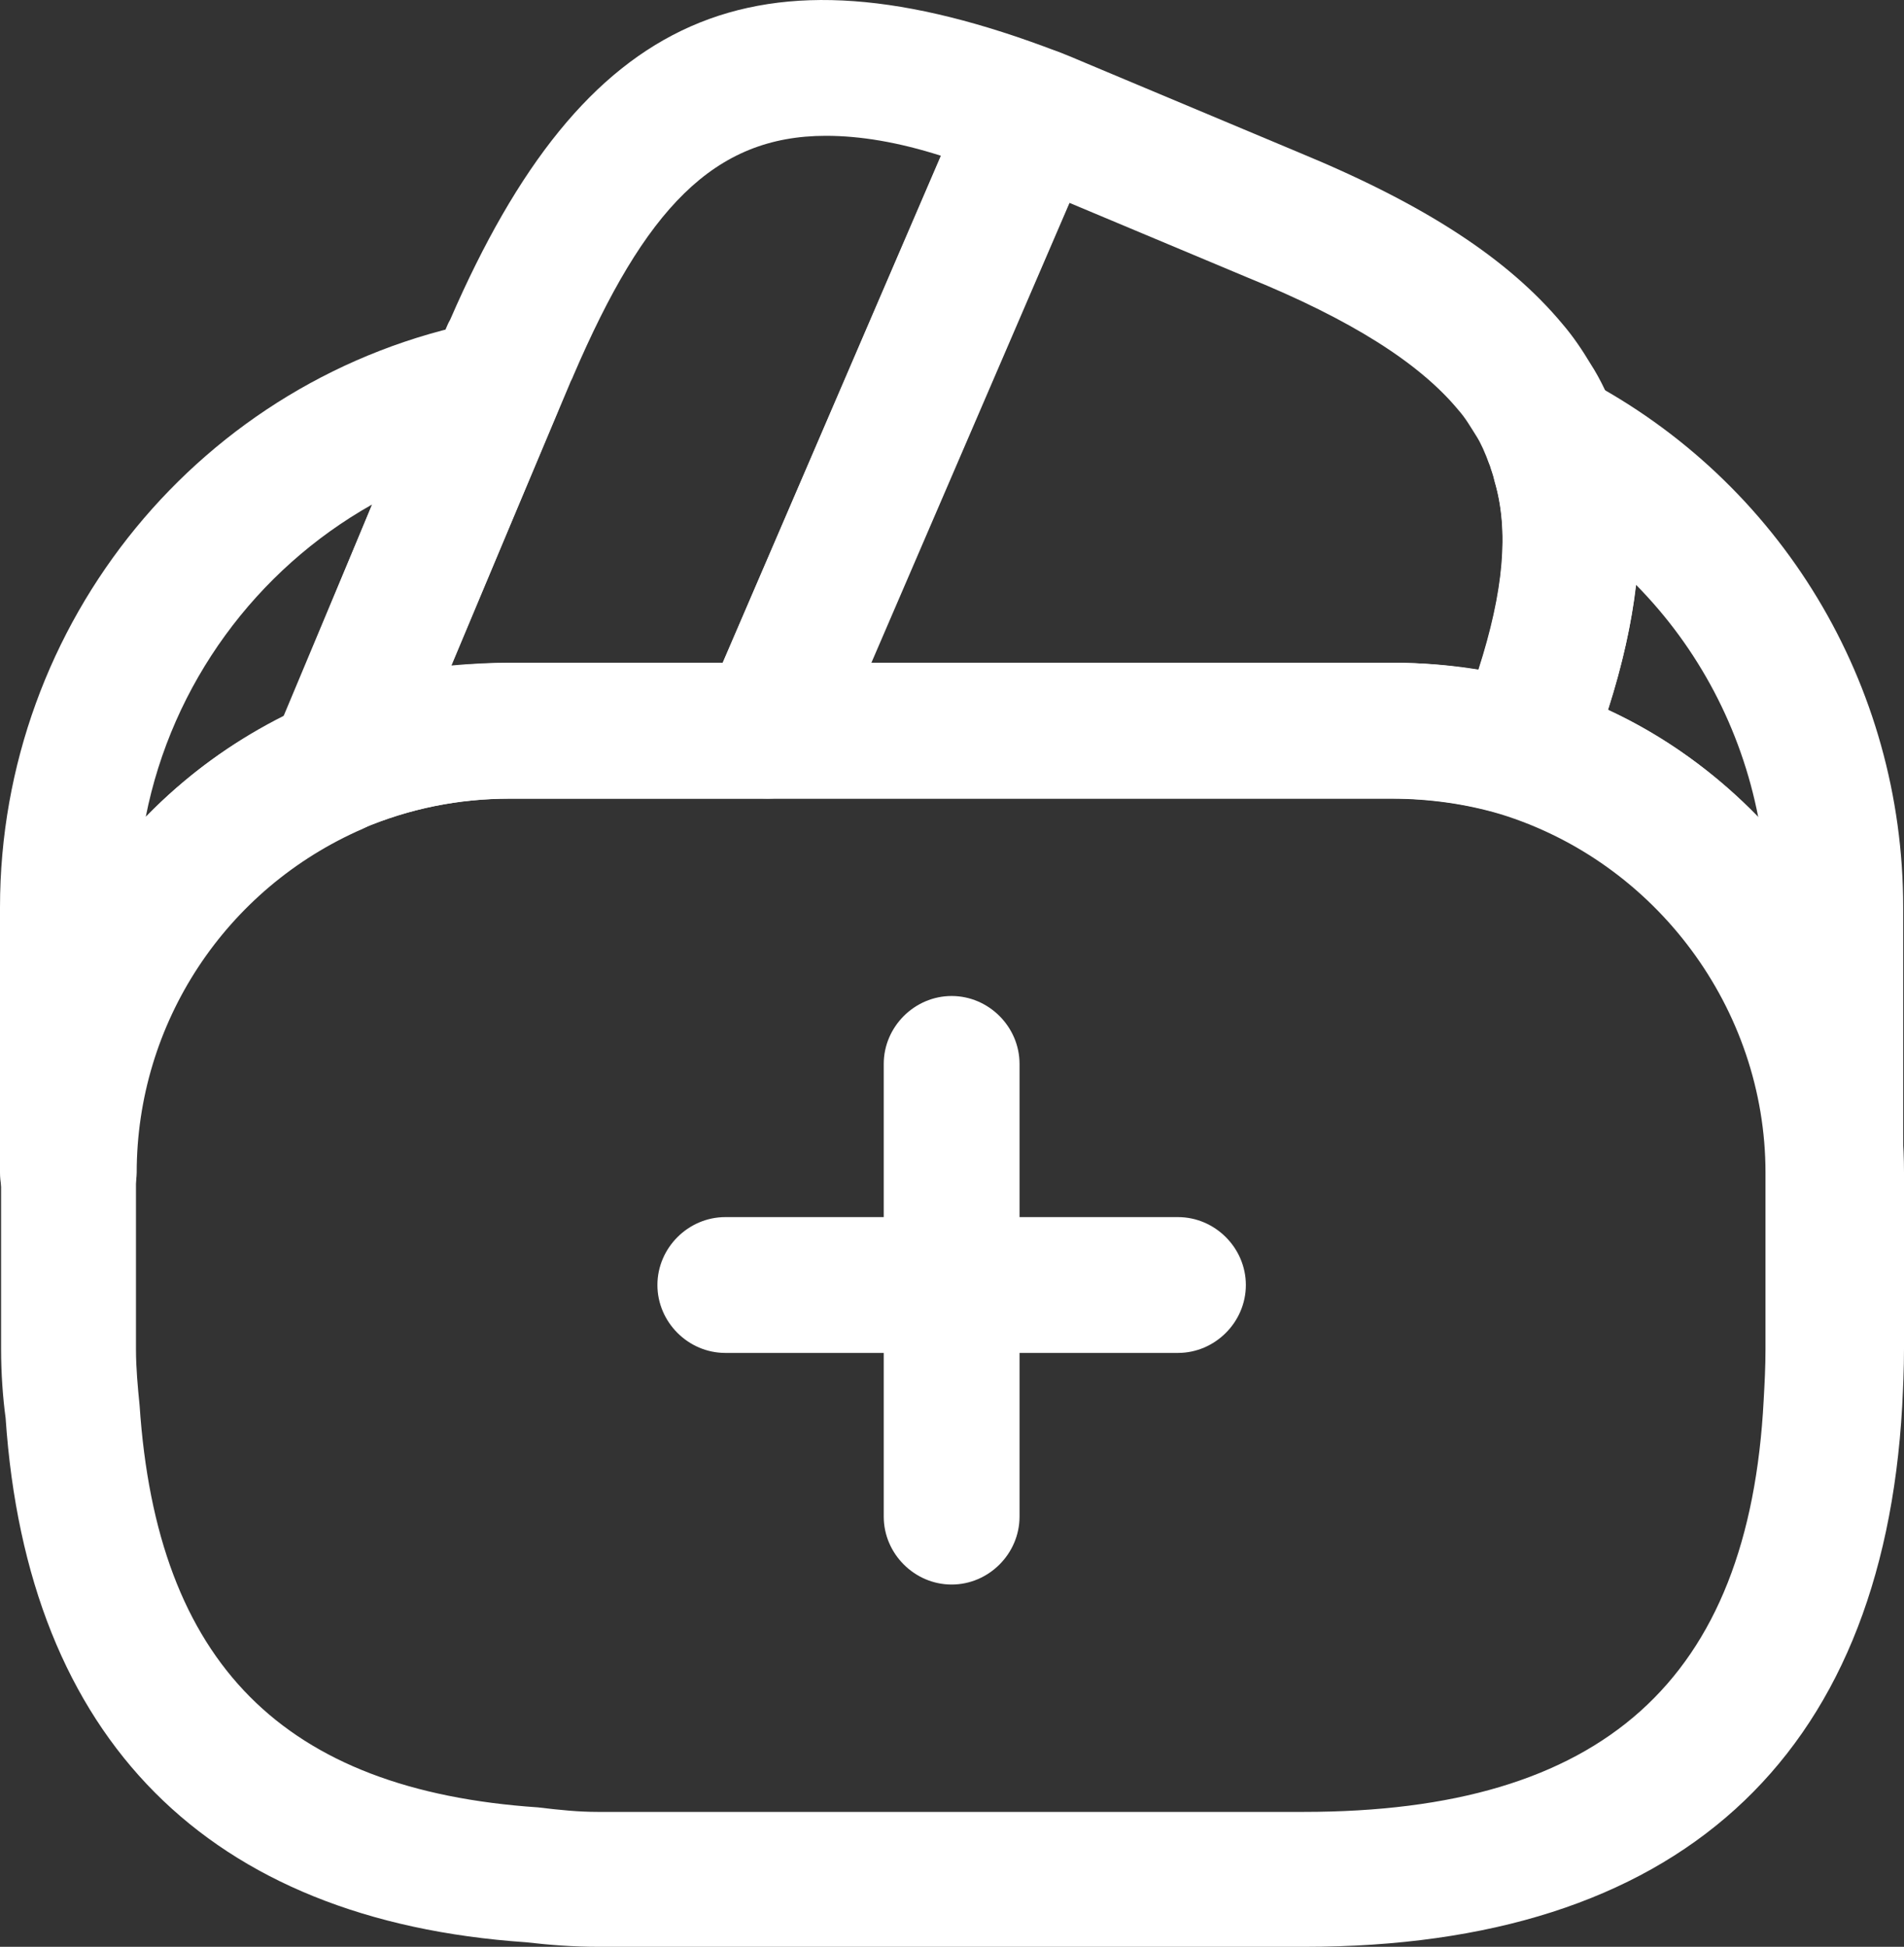 <?xml version="1.0" encoding="utf-8"?>
<svg viewBox="89.822 123.23 21.032 21.501" width="21.032" height="21.501" xmlns="http://www.w3.org/2000/svg">
  <rect x="89.822" y="123.23" width="21.032" height="21.501" fill="#333333" stroke="none"/>
  <defs/>
  <path d="M 102.834 138.172 L 97.834 138.172 C 97.424 138.172 97.084 137.832 97.084 137.422 C 97.084 137.012 97.424 136.672 97.834 136.672 L 102.834 136.672 C 103.244 136.672 103.584 137.012 103.584 137.422 C 103.584 137.832 103.244 138.172 102.834 138.172 Z" style="fill: rgb(255, 255, 255);"/>
  <path d="M 100.334 140.73 C 99.924 140.73 99.584 140.39 99.584 139.98 L 99.584 134.98 C 99.584 134.57 99.924 134.23 100.334 134.23 C 100.744 134.23 101.084 134.57 101.084 134.98 L 101.084 139.98 C 101.084 140.39 100.744 140.73 100.334 140.73 Z" style="fill: rgb(255, 255, 255);"/>
  <path d="M 93.535 132.44 C 93.345 132.44 93.155 132.36 93.005 132.22 C 92.795 132.01 92.725 131.68 92.845 131.4 L 94.705 126.96 C 94.745 126.87 94.765 126.81 94.795 126.76 C 96.275 123.35 98.165 122.52 101.505 123.8 C 101.695 123.87 101.845 124.02 101.925 124.21 C 102.005 124.4 102.005 124.61 101.925 124.8 L 98.995 131.6 C 98.875 131.87 98.605 132.05 98.305 132.05 L 95.455 132.05 C 94.885 132.05 94.345 132.16 93.825 132.38 C 93.735 132.42 93.635 132.44 93.535 132.44 Z M 98.945 124.73 C 97.705 124.73 96.945 125.54 96.155 127.38 C 96.145 127.41 96.125 127.44 96.115 127.47 L 94.805 130.58 C 95.025 130.56 95.235 130.55 95.455 130.55 L 97.805 130.55 L 100.215 124.95 C 99.745 124.8 99.325 124.73 98.945 124.73 Z" style="fill: rgb(255, 255, 255);"/>
  <path d="M 106.622 132.249 C 106.552 132.249 106.472 132.239 106.402 132.219 C 106.032 132.109 105.622 132.049 105.202 132.049 L 98.302 132.049 C 98.052 132.049 97.812 131.919 97.672 131.709 C 97.542 131.499 97.512 131.229 97.612 130.999 L 100.512 124.269 C 100.662 123.909 101.102 123.669 101.472 123.789 C 101.592 123.829 101.702 123.879 101.822 123.929 L 104.182 124.919 C 105.562 125.489 106.482 126.089 107.082 126.809 C 107.202 126.949 107.302 127.099 107.392 127.249 C 107.502 127.419 107.602 127.629 107.672 127.839 C 107.702 127.909 107.752 128.039 107.782 128.179 C 108.062 129.119 107.922 130.289 107.322 131.789 C 107.202 132.069 106.922 132.249 106.622 132.249 Z M 99.442 130.549 L 105.212 130.549 C 105.532 130.549 105.842 130.579 106.152 130.629 C 106.432 129.759 106.492 129.089 106.332 128.549 C 106.312 128.459 106.292 128.419 106.282 128.379 C 106.222 128.219 106.182 128.129 106.132 128.049 C 106.062 127.939 106.012 127.849 105.932 127.759 C 105.502 127.239 104.742 126.759 103.612 126.299 L 101.632 125.469 L 99.442 130.549 Z" style="fill: rgb(255, 255, 255);"/>
  <path d="M 104.234 144.731 L 96.434 144.731 C 96.154 144.731 95.894 144.711 95.634 144.681 C 92.124 144.441 90.124 142.441 89.884 138.891 C 89.854 138.671 89.834 138.401 89.834 138.131 L 89.834 136.181 C 89.834 133.931 91.174 131.901 93.244 131.001 C 93.944 130.701 94.694 130.551 95.464 130.551 L 105.224 130.551 C 105.794 130.551 106.344 130.631 106.854 130.791 C 109.204 131.501 110.854 133.721 110.854 136.181 L 110.854 138.131 C 110.854 138.351 110.844 138.561 110.834 138.761 C 110.614 142.671 108.334 144.731 104.234 144.731 Z M 95.454 132.051 C 94.884 132.051 94.344 132.161 93.824 132.381 C 92.304 133.041 91.324 134.531 91.324 136.181 L 91.324 138.131 C 91.324 138.341 91.344 138.551 91.364 138.751 C 91.554 141.601 92.954 143.001 95.764 143.191 C 96.014 143.221 96.214 143.241 96.424 143.241 L 104.224 143.241 C 107.524 143.241 109.144 141.791 109.304 138.691 C 109.314 138.511 109.324 138.331 109.324 138.131 L 109.324 136.181 C 109.324 134.371 108.114 132.751 106.394 132.221 C 106.024 132.111 105.614 132.051 105.194 132.051 L 95.454 132.051 Z" style="fill: rgb(255, 255, 255);"/>
  <path d="M 90.572 136.932 C 90.162 136.932 89.822 136.592 89.822 136.182 L 89.822 133.252 C 89.822 130.102 92.052 127.382 95.132 126.782 C 95.402 126.732 95.682 126.832 95.862 127.042 C 96.032 127.252 96.082 127.552 95.972 127.802 L 94.222 131.982 C 94.142 132.162 94.002 132.302 93.832 132.382 C 92.312 133.042 91.332 134.532 91.332 136.182 C 91.322 136.592 90.992 136.932 90.572 136.932 Z M 93.932 128.802 C 92.652 129.522 91.722 130.782 91.432 132.252 C 91.872 131.802 92.382 131.422 92.962 131.142 L 93.932 128.802 Z" style="fill: rgb(255, 255, 255);"/>
  <path d="M 110.095 136.93 C 109.685 136.93 109.345 136.59 109.345 136.18 C 109.345 134.37 108.135 132.75 106.415 132.22 C 106.215 132.16 106.045 132.02 105.955 131.83 C 105.865 131.64 105.855 131.42 105.935 131.23 C 106.405 130.06 106.525 129.21 106.335 128.55 C 106.315 128.46 106.295 128.42 106.285 128.38 C 106.155 128.09 106.225 127.75 106.455 127.53 C 106.685 127.31 107.035 127.26 107.315 127.41 C 109.495 128.55 110.845 130.79 110.845 133.25 L 110.845 136.18 C 110.845 136.59 110.505 136.93 110.095 136.93 Z M 107.585 131.07 C 108.215 131.36 108.775 131.77 109.245 132.26 C 109.055 131.28 108.585 130.39 107.895 129.69 C 107.845 130.11 107.745 130.57 107.585 131.07 Z" style="fill: rgb(255, 255, 255);"/>
</svg>